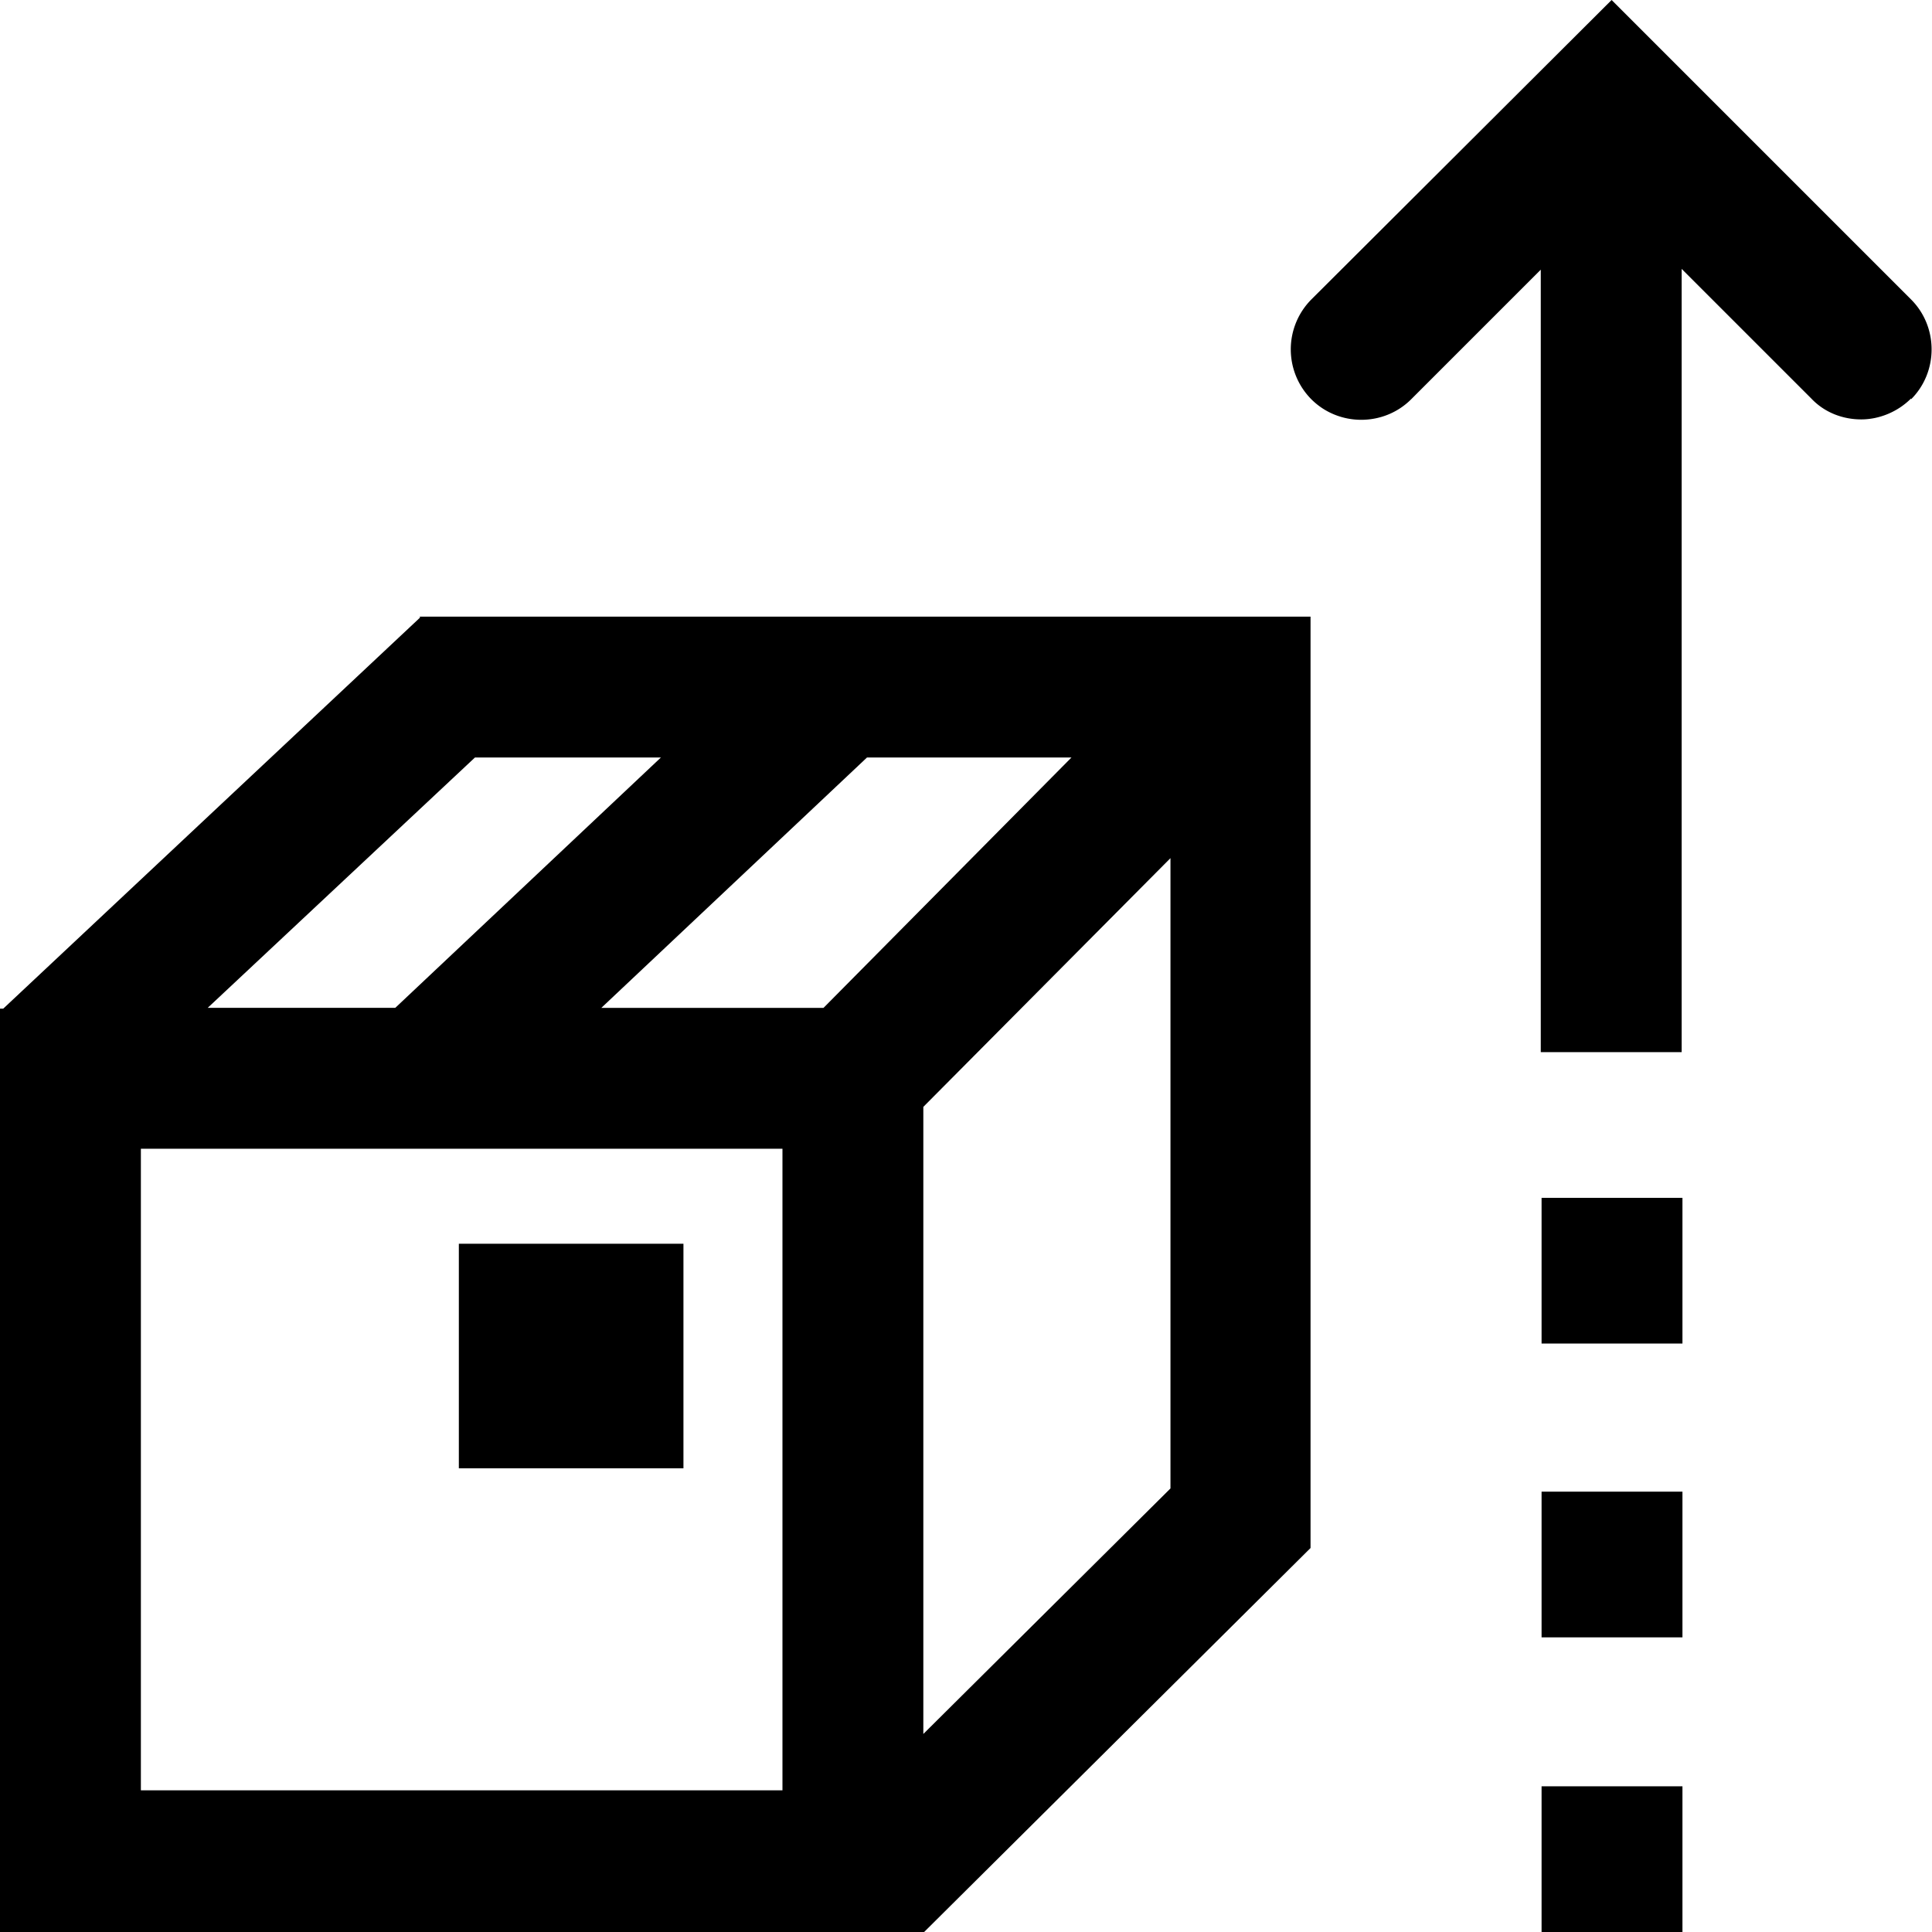 <svg viewBox="0 0 24 24" xmlns="http://www.w3.org/2000/svg">
  <path d="M23.74 4.95c-.17.17-.4.26-.62.26s-.45-.08-.62-.26l-1.61-1.61v9.73h-1.75V3.35l-1.61 1.61c-.34.34-.9.34-1.24 0a.88.88 0 0 1 0-1.24L20.02 0l3.72 3.72c.34.34.34.9 0 1.24Zm-4.59 11.74h1.75v-1.81h-1.75zm0 3.65h1.75v-1.81h-1.75zm0 3.66h1.75v-1.81h-1.75zM5.21 7.66h11.07v11.57L11.48 24H0V12.53h.04l5.18-4.86Zm4.51 6.61H1.75v7.97h7.97zm3.59-4.86h-2.54l-3.3 3.11h2.76zm1.23 9.09v-7.84l-3.07 3.09v7.79l3.07-3.05ZM5.9 9.41l-3.32 3.11h2.33l3.3-3.11zm2.59 6.04H5.7v2.79h2.79z"/>
</svg>
